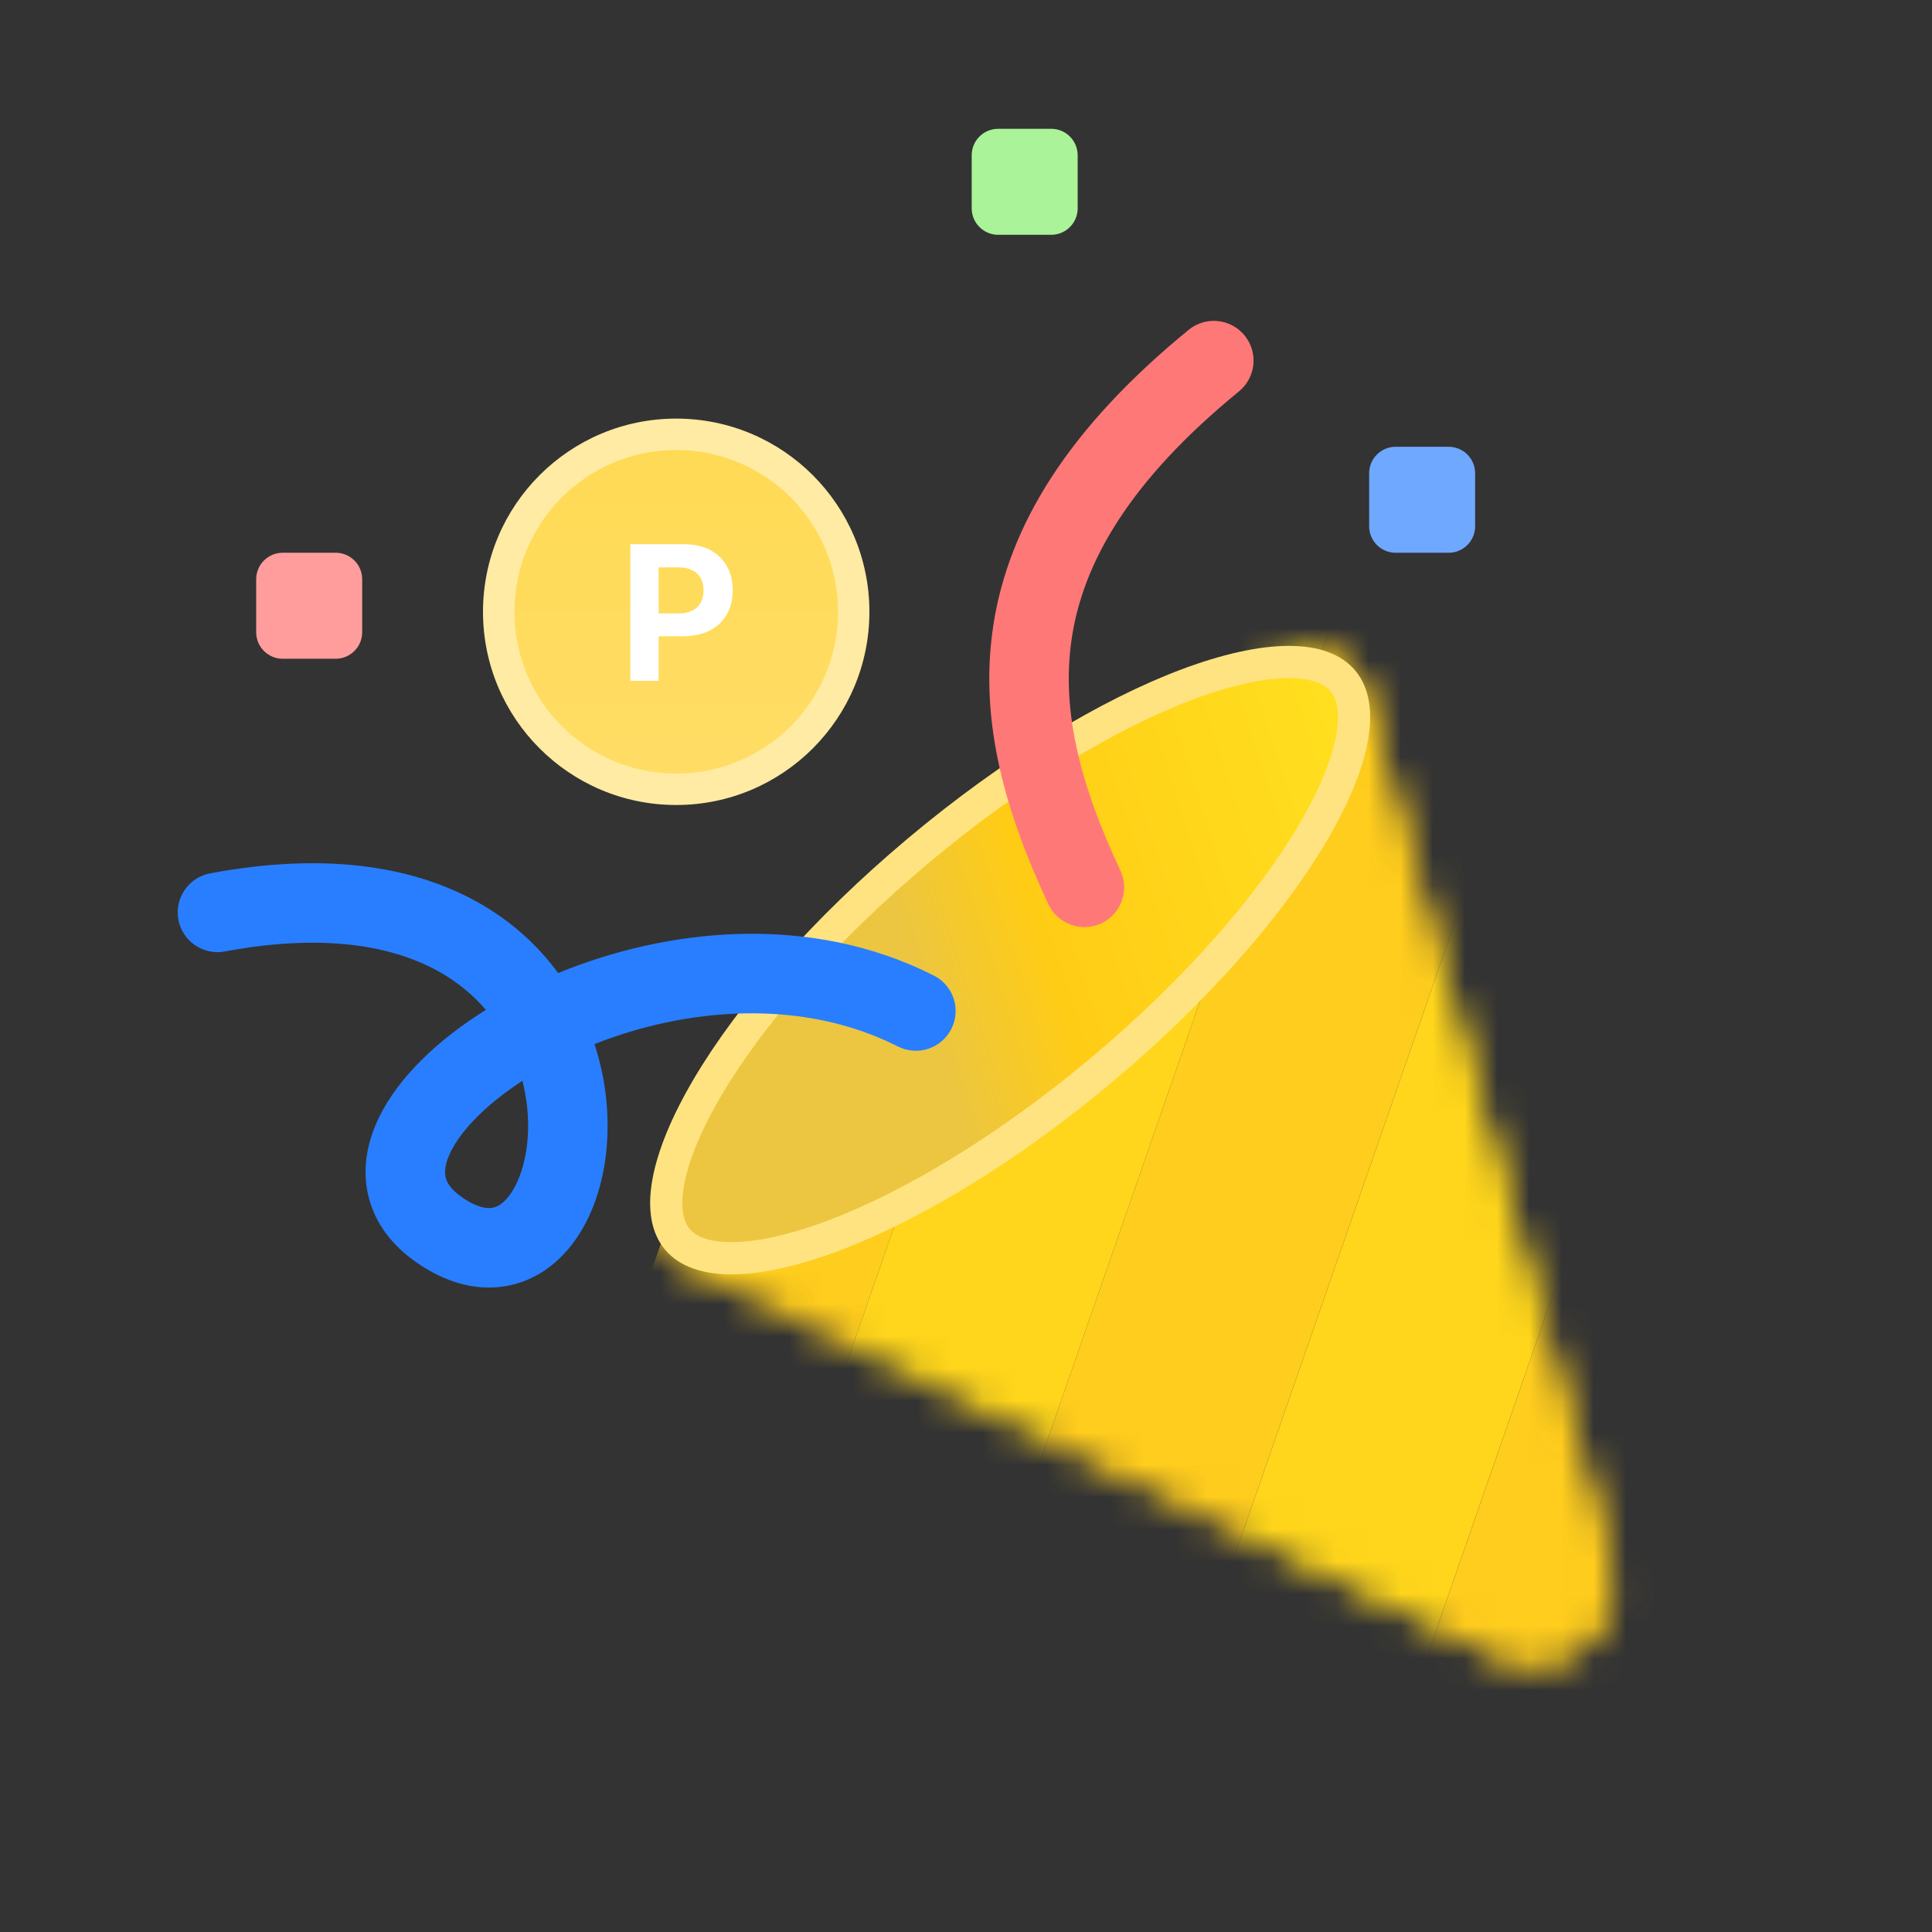 <svg width="60" height="60" viewBox="0 0 60 60" fill="none" xmlns="http://www.w3.org/2000/svg">
<rect x="0" y="0" width="60" height="60" fill="#333333" stroke="none"/>
<mask id="mask0_7579_94243" style="mask-type:alpha" maskUnits="userSpaceOnUse" x="20" y="20" width="31" height="32">
<path d="M39.703 20.67L20.908 36.441C19.993 37.209 20.175 38.664 21.251 39.184L46.524 51.387C48.441 52.312 50.552 50.541 49.974 48.492L42.345 21.483C42.02 20.334 40.618 19.902 39.703 20.67Z" fill="url(#paint0_linear_7579_94243)"/>
<path d="M39.703 20.67L20.908 36.441C19.993 37.209 20.175 38.664 21.251 39.184L46.524 51.387C48.441 52.312 50.552 50.541 49.974 48.492L42.345 21.483C42.02 20.334 40.618 19.902 39.703 20.67Z" fill="url(#paint1_linear_7579_94243)"/>
</mask>
<g mask="url(#mask0_7579_94243)">
<path d="M12.05 62.994L31.456 7.18L37.758 9.371L18.351 65.185L12.05 62.994Z" fill="#FFCD1D"/>
<path d="M18.351 65.184L37.757 9.37L44.059 11.561L24.652 67.375L18.351 65.184Z" fill="#FFD61B"/>
<path d="M24.652 67.373L44.059 11.559L50.361 13.75L30.954 69.564L24.652 67.373Z" fill="#FFCD1D"/>
<path d="M30.955 69.564L50.361 13.75L56.663 15.941L37.256 71.755L30.955 69.564Z" fill="#FFD61B"/>
<path d="M37.223 71.853L56.629 16.039L62.931 18.23L43.524 74.045L37.223 71.853Z" fill="#FFCD1D"/>
</g>
<path d="M41.705 21.146C42.011 21.51 42.138 22.084 41.989 22.915C41.841 23.743 41.429 24.751 40.763 25.879C39.434 28.13 37.152 30.76 34.224 33.217C31.296 35.673 28.31 37.464 25.862 38.382C24.636 38.842 23.571 39.073 22.731 39.075C21.886 39.078 21.343 38.852 21.037 38.488C20.732 38.124 20.604 37.55 20.753 36.719C20.901 35.892 21.314 34.883 21.98 33.755C23.309 31.504 25.591 28.874 28.519 26.418C31.447 23.961 34.433 22.17 36.881 21.252C38.107 20.792 39.172 20.561 40.012 20.559C40.856 20.557 41.4 20.782 41.705 21.146Z" fill="url(#paint2_linear_7579_94243)" stroke="#FFE381"/>
<path fill-rule="evenodd" clip-rule="evenodd" d="M33.291 19.777C32.928 22.112 33.592 24.467 34.794 27.035C35.083 27.652 34.817 28.387 34.2 28.676C33.582 28.965 32.847 28.699 32.558 28.082C31.28 25.351 30.376 22.454 30.852 19.397C31.333 16.31 33.183 13.296 36.914 10.244C37.442 9.812 38.22 9.89 38.651 10.418C39.083 10.946 39.005 11.723 38.477 12.155C35.051 14.957 33.651 17.473 33.291 19.777Z" fill="#FF7878"/>
<path fill-rule="evenodd" clip-rule="evenodd" d="M15.665 39.949C14.737 40.095 13.807 39.808 12.951 39.218C12.174 38.684 11.627 37.972 11.431 37.104C11.238 36.251 11.421 35.414 11.78 34.684C12.395 33.43 13.618 32.279 15.09 31.362C14.759 30.976 14.36 30.625 13.887 30.326C12.49 29.445 10.295 28.929 6.98 29.549C6.31 29.674 5.665 29.232 5.54 28.562C5.415 27.892 5.857 27.247 6.527 27.122C10.276 26.421 13.145 26.94 15.204 28.238C16.084 28.793 16.787 29.473 17.333 30.219C20.722 28.826 25.151 28.345 29.001 30.297C29.61 30.605 29.853 31.348 29.544 31.956C29.236 32.564 28.493 32.807 27.885 32.499C24.91 30.991 21.332 31.291 18.462 32.425C18.572 32.759 18.658 33.095 18.723 33.429C19.082 35.296 18.782 37.271 17.814 38.581C17.314 39.257 16.593 39.804 15.665 39.949ZM16.224 33.566C16.253 33.676 16.277 33.787 16.298 33.897C16.567 35.289 16.277 36.506 15.829 37.113C15.62 37.395 15.427 37.488 15.281 37.511C15.136 37.533 14.835 37.519 14.351 37.185C13.977 36.927 13.872 36.704 13.839 36.559C13.803 36.399 13.813 36.145 13.997 35.771C14.322 35.108 15.08 34.309 16.224 33.566Z" fill="#287EFF"/>
<path d="M30.177 4.823C30.177 4.368 30.545 4 31 4H32.646C33.1 4 33.468 4.368 33.468 4.823V6.469C33.468 6.923 33.1 7.292 32.646 7.292H31C30.545 7.292 30.177 6.923 30.177 6.469V4.823Z" fill="#AAF398"/>
<path d="M42.52 14.698C42.52 14.243 42.889 13.875 43.343 13.875H44.989C45.443 13.875 45.812 14.243 45.812 14.698V16.344C45.812 16.798 45.443 17.167 44.989 17.167H43.343C42.889 17.167 42.52 16.798 42.52 16.344V14.698Z" fill="#6FA8FF"/>
<path d="M7.956 17.989C7.956 17.535 8.325 17.166 8.779 17.166H10.425C10.879 17.166 11.248 17.535 11.248 17.989V19.635C11.248 20.089 10.879 20.458 10.425 20.458H8.779C8.325 20.458 7.956 20.089 7.956 19.635V17.989Z" fill="#FF9D9D"/>
<circle cx="21" cy="19" r="6" fill="#FFEBA3"/>
<circle cx="21.001" cy="19" r="5.025" fill="url(#paint3_linear_7579_94243)"/>
<path d="M19.575 21.143V16.9H21.239C22.203 16.9 22.756 17.495 22.756 18.33C22.756 19.177 22.194 19.76 21.215 19.76H20.454V21.143H19.575ZM20.454 19.051H21.075C21.596 19.051 21.851 18.758 21.848 18.33C21.851 17.908 21.596 17.624 21.075 17.621H20.454V19.051Z" fill="white"/>
<defs>
<linearGradient id="paint0_linear_7579_94243" x1="22.415" y1="31.954" x2="56.925" y2="48.116" gradientUnits="userSpaceOnUse">
<stop stop-color="#FFDA55"/>
<stop stop-color="#FFDA55"/>
<stop offset="0" stop-color="#FFDD65"/>
<stop offset="0.896" stop-color="#F4C418"/>
</linearGradient>
<linearGradient id="paint1_linear_7579_94243" x1="24.4" y1="35.6" x2="58.155" y2="40.987" gradientUnits="userSpaceOnUse">
<stop stop-color="#FFE924"/>
<stop offset="0.747" stop-color="#FFCC15"/>
<stop offset="1" stop-color="#ECC640"/>
</linearGradient>
<linearGradient id="paint2_linear_7579_94243" x1="43.316" y1="10.126" x2="23.16" y2="16.632" gradientUnits="userSpaceOnUse">
<stop stop-color="#FFE924"/>
<stop offset="0.767" stop-color="#FFCC15"/>
<stop offset="0.958" stop-color="#ECC640"/>
</linearGradient>
<linearGradient id="paint3_linear_7579_94243" x1="21.001" y1="13.975" x2="21.001" y2="24.025" gradientUnits="userSpaceOnUse">
<stop stop-color="#FFDA55"/>
<stop offset="0" stop-color="#FFDA55"/>
<stop offset="1" stop-color="#FFDD65"/>
</linearGradient>
</defs>
</svg>

